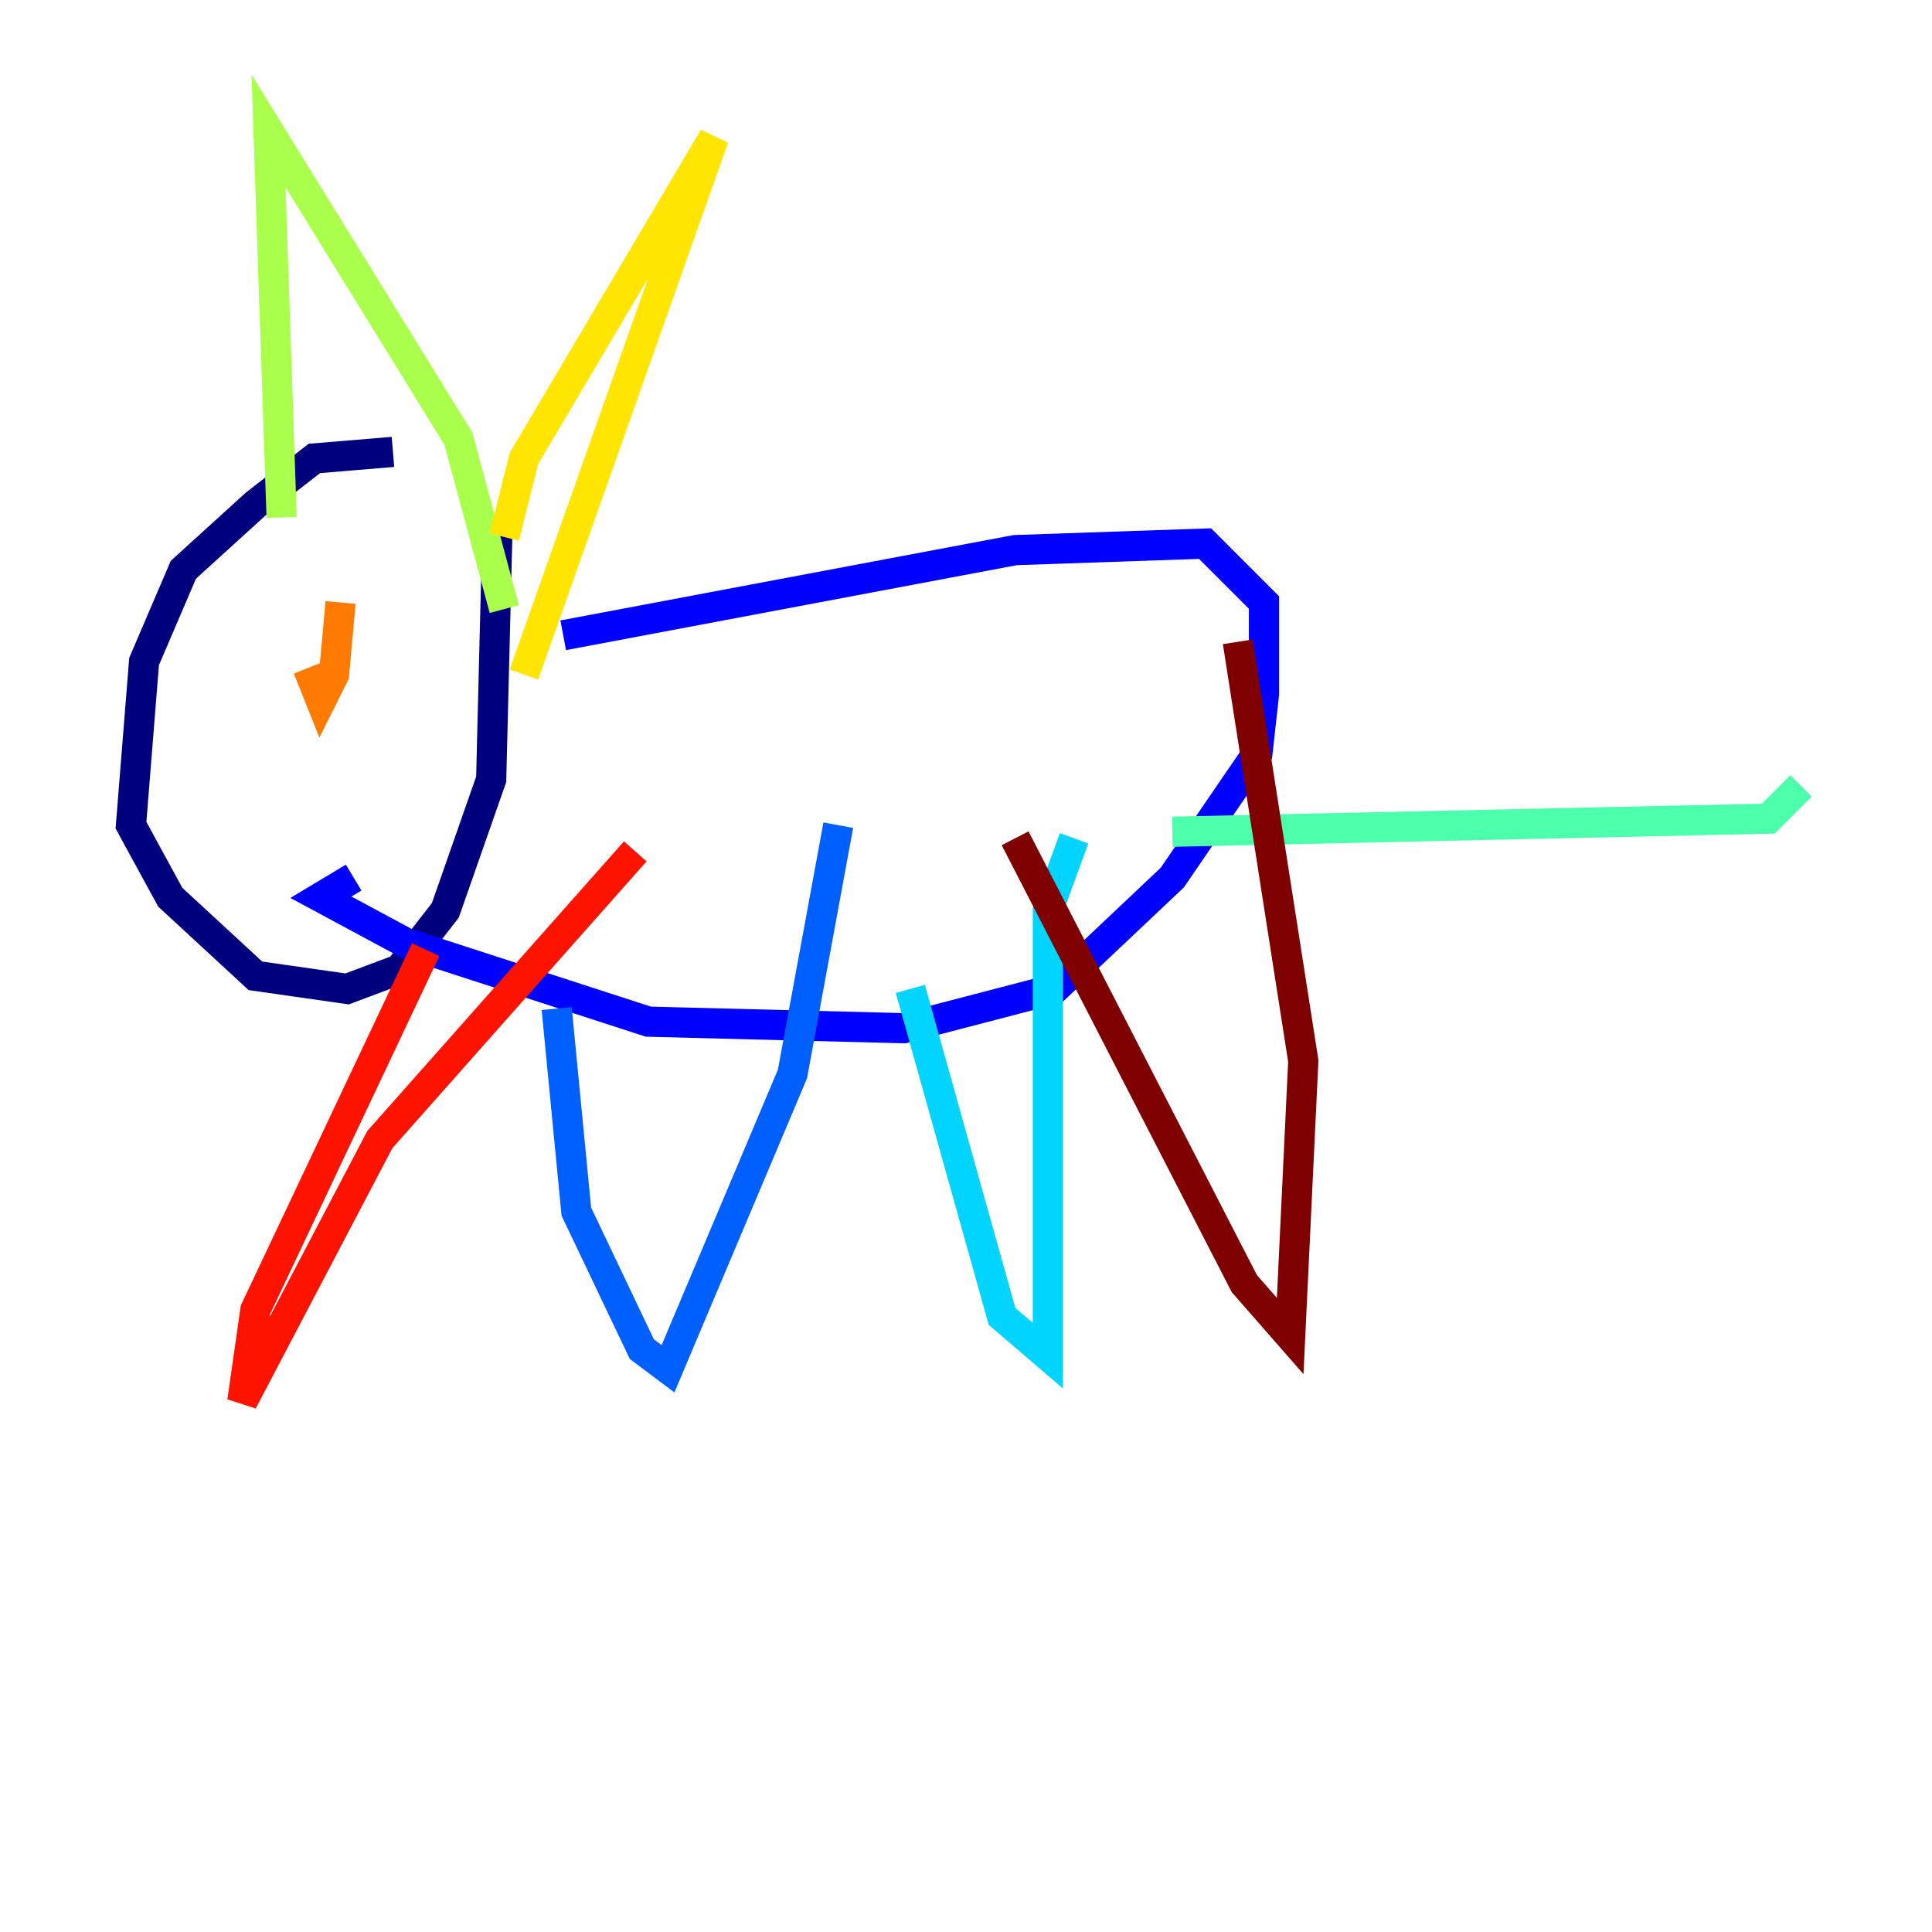 <?xml version="1.0" encoding="utf-8" ?>
<svg baseProfile="tiny" height="128" version="1.2" viewBox="0,0,128,128" width="128" xmlns="http://www.w3.org/2000/svg" xmlns:ev="http://www.w3.org/2001/xml-events" xmlns:xlink="http://www.w3.org/1999/xlink"><defs /><polyline fill="none" points="26.034,29.939 20.827,30.373 16.922,33.41 12.149,37.749 9.546,43.824 8.678,54.671 11.281,59.444 16.922,64.651 22.997,65.519 26.468,64.217 29.505,60.312 32.542,51.634 32.976,34.278" stroke="#00007f" stroke-width="2" /><polyline fill="none" points="37.315,42.088 67.254,36.447 79.837,36.014 83.742,39.919 83.742,45.993 83.308,49.898 77.668,58.142 69.858,65.519 59.878,68.122 42.956,67.688 26.902,62.481 21.261,59.444 23.43,58.142" stroke="#0000fe" stroke-width="2" /><polyline fill="none" points="36.881,66.82 38.183,80.271 42.522,89.383 44.258,90.685 52.502,71.159 55.539,54.671" stroke="#0060ff" stroke-width="2" /><polyline fill="none" points="60.312,65.519 66.386,87.214 69.424,89.817 69.424,60.312 71.159,55.539" stroke="#00d4ff" stroke-width="2" /><polyline fill="none" points="77.668,55.105 117.153,54.237 119.322,52.068" stroke="#4cffaa" stroke-width="2" /><polyline fill="none" points="18.658,34.278 17.79,8.678 30.373,29.071 33.41,40.352" stroke="#aaff4c" stroke-width="2" /><polyline fill="none" points="33.41,35.58 34.712,30.373 47.295,9.112 34.712,44.691" stroke="#ffe500" stroke-width="2" /><polyline fill="none" points="20.393,44.258 21.261,46.427 22.129,44.691 22.563,39.919" stroke="#ff7a00" stroke-width="2" /><polyline fill="none" points="28.203,62.915 16.922,86.78 16.054,92.854 25.166,75.498 42.088,56.407" stroke="#fe1200" stroke-width="2" /><polyline fill="none" points="67.254,55.539 82.441,85.044 85.478,88.515 86.346,70.291 82.007,42.522" stroke="#7f0000" stroke-width="2" /></svg>